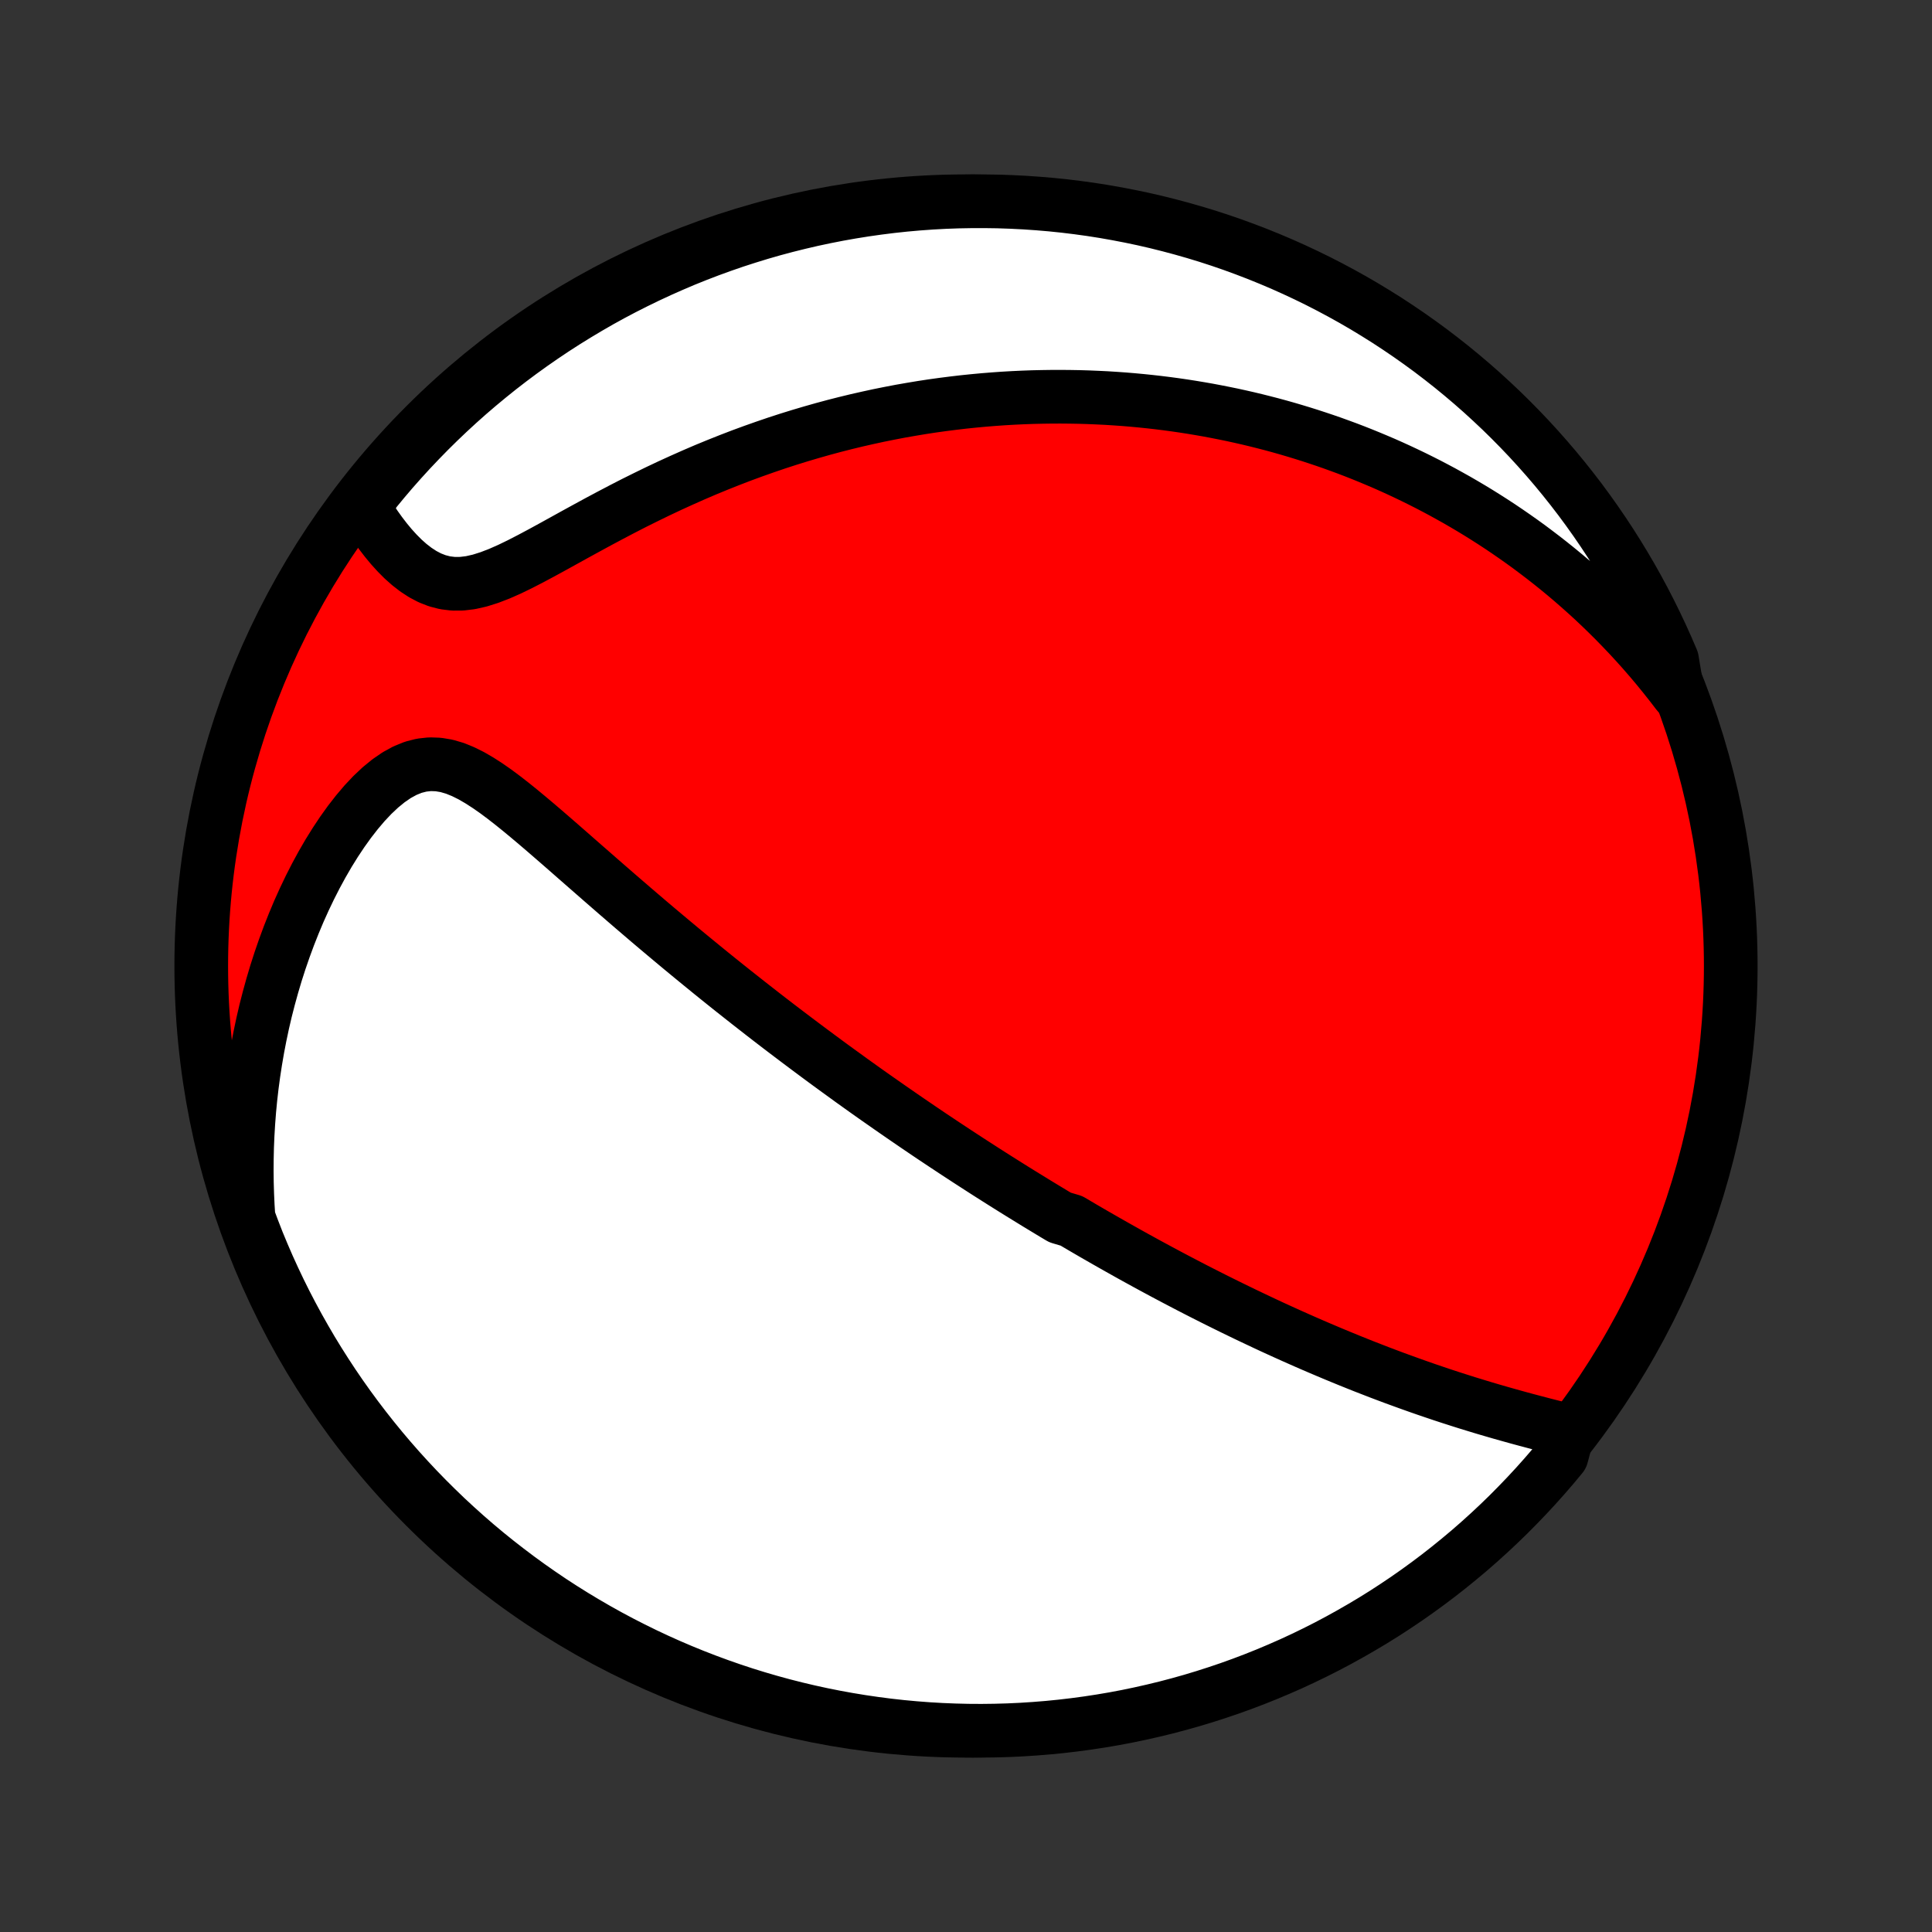 <?xml version="1.0" encoding="utf-8" standalone="no"?>
<!DOCTYPE svg PUBLIC "-//W3C//DTD SVG 1.1//EN"
  "http://www.w3.org/Graphics/SVG/1.1/DTD/svg11.dtd">
<!-- Created with matplotlib (http://matplotlib.org/) -->
<svg height="72pt" version="1.1" viewBox="0 0 72 72" width="72pt" xmlns="http://www.w3.org/2000/svg" xmlns:xlink="http://www.w3.org/1999/xlink">
 <rect x="0" y="0" width="72" height="72" fill="#333333" stroke="none"/>
 <defs>
  <style type="text/css">
*{stroke-linecap:butt;stroke-linejoin:round;}
  </style>
 </defs>
 <g id="figure_1">
  <g id="patch_1">
   <path d="
M0 72
L72 72
L72 0
L0 0
z
" style="fill:none;"/>
  </g>
  <g id="axes_1">
   <g id="PatchCollection_1">
    <defs>
     <path d="
M36 -7.5
C43.558 -7.5 50.808 -10.503 56.153 -15.848
C61.497 -21.192 64.5 -28.442 64.5 -36
C64.5 -43.558 61.497 -50.808 56.153 -56.153
C50.808 -61.497 43.558 -64.5 36 -64.5
C28.442 -64.5 21.192 -61.497 15.848 -56.153
C10.503 -50.808 7.5 -43.558 7.5 -36
C7.5 -28.442 10.503 -21.192 15.848 -15.848
C21.192 -10.503 28.442 -7.5 36 -7.5
z
" id="C0_0_a811fe30f3"/>
     <path d="
M58.449 -18.68
L58.136 -18.759
L57.821 -18.839
L57.504 -18.92
L57.187 -19.003
L56.87 -19.087
L56.553 -19.173
L56.237 -19.261
L55.921 -19.35
L55.607 -19.441
L55.294 -19.533
L54.982 -19.628
L54.672 -19.723
L54.363 -19.821
L54.057 -19.919
L53.752 -20.019
L53.45 -20.121
L53.15 -20.223
L52.852 -20.327
L52.557 -20.432
L52.264 -20.538
L51.973 -20.644
L51.685 -20.752
L51.399 -20.86
L51.116 -20.97
L50.835 -21.079
L50.557 -21.19
L50.281 -21.301
L50.008 -21.413
L49.737 -21.525
L49.468 -21.638
L49.202 -21.751
L48.938 -21.864
L48.676 -21.978
L48.416 -22.093
L48.159 -22.207
L47.904 -22.322
L47.651 -22.437
L47.4 -22.552
L47.151 -22.668
L46.905 -22.784
L46.66 -22.9
L46.416 -23.016
L46.175 -23.133
L45.936 -23.249
L45.698 -23.366
L45.462 -23.483
L45.227 -23.6
L44.994 -23.718
L44.763 -23.835
L44.532 -23.953
L44.304 -24.071
L44.076 -24.19
L43.85 -24.308
L43.625 -24.427
L43.401 -24.546
L43.178 -24.666
L42.957 -24.785
L42.736 -24.905
L42.516 -25.026
L42.297 -25.146
L42.079 -25.267
L41.862 -25.389
L41.645 -25.511
L41.429 -25.633
L41.213 -25.756
L40.998 -25.879
L40.784 -26.002
L40.569 -26.127
L40.356 -26.251
L40.142 -26.377
L39.929 -26.503
L39.503 -26.629
L39.29 -26.756
L39.078 -26.884
L38.865 -27.013
L38.652 -27.142
L38.439 -27.273
L38.226 -27.404
L38.013 -27.535
L37.799 -27.668
L37.585 -27.802
L37.37 -27.937
L37.156 -28.072
L36.94 -28.209
L36.724 -28.347
L36.508 -28.486
L36.291 -28.626
L36.073 -28.767
L35.854 -28.91
L35.635 -29.053
L35.414 -29.199
L35.193 -29.345
L34.971 -29.493
L34.747 -29.642
L34.523 -29.793
L34.297 -29.946
L34.071 -30.1
L33.843 -30.256
L33.614 -30.413
L33.383 -30.573
L33.151 -30.734
L32.918 -30.897
L32.683 -31.061
L32.446 -31.228
L32.208 -31.397
L31.969 -31.568
L31.727 -31.741
L31.485 -31.917
L31.24 -32.094
L30.993 -32.274
L30.745 -32.456
L30.495 -32.641
L30.243 -32.828
L29.989 -33.018
L29.733 -33.21
L29.475 -33.405
L29.215 -33.602
L28.953 -33.802
L28.689 -34.005
L28.423 -34.211
L28.155 -34.42
L27.885 -34.631
L27.613 -34.846
L27.338 -35.063
L27.062 -35.283
L26.784 -35.506
L26.504 -35.732
L26.222 -35.962
L25.938 -36.194
L25.652 -36.429
L25.364 -36.667
L25.075 -36.908
L24.784 -37.152
L24.491 -37.398
L24.197 -37.647
L23.902 -37.899
L23.605 -38.153
L23.307 -38.41
L23.008 -38.668
L22.708 -38.929
L22.407 -39.191
L22.105 -39.455
L21.803 -39.719
L21.5 -39.984
L21.197 -40.25
L20.894 -40.515
L20.59 -40.779
L20.287 -41.041
L19.984 -41.3
L19.681 -41.555
L19.378 -41.806
L19.075 -42.05
L18.773 -42.285
L18.471 -42.51
L18.168 -42.721
L17.865 -42.916
L17.562 -43.092
L17.258 -43.243
L16.952 -43.367
L16.645 -43.457
L16.336 -43.509
L16.026 -43.52
L15.715 -43.486
L15.404 -43.407
L15.093 -43.281
L14.784 -43.112
L14.477 -42.901
L14.175 -42.654
L13.877 -42.373
L13.586 -42.064
L13.302 -41.729
L13.025 -41.373
L12.756 -40.998
L12.496 -40.607
L12.245 -40.203
L12.004 -39.787
L11.772 -39.36
L11.55 -38.925
L11.339 -38.483
L11.137 -38.035
L10.947 -37.582
L10.766 -37.124
L10.596 -36.663
L10.436 -36.2
L10.286 -35.734
L10.147 -35.267
L10.018 -34.799
L9.898 -34.331
L9.789 -33.862
L9.69 -33.394
L9.6 -32.927
L9.52 -32.461
L9.449 -31.997
L9.387 -31.534
L9.334 -31.073
L9.29 -30.614
L9.255 -30.158
L9.228 -29.704
L9.209 -29.254
L9.199 -28.806
L9.196 -28.361
L9.201 -27.919
L9.214 -27.481
L9.234 -27.046
L9.261 -26.614
L9.421 -26.186
L9.604 -25.715
L9.796 -25.253
L9.995 -24.794
L10.203 -24.338
L10.418 -23.886
L10.641 -23.437
L10.872 -22.993
L11.111 -22.552
L11.357 -22.116
L11.61 -21.683
L11.871 -21.256
L12.14 -20.832
L12.415 -20.413
L12.698 -19.999
L12.988 -19.59
L13.285 -19.186
L13.589 -18.787
L13.9 -18.393
L14.217 -18.005
L14.541 -17.622
L14.872 -17.244
L15.209 -16.873
L15.552 -16.507
L15.902 -16.147
L16.258 -15.793
L16.619 -15.445
L16.987 -15.104
L17.36 -14.769
L17.739 -14.44
L18.124 -14.118
L18.514 -13.803
L18.91 -13.495
L19.31 -13.193
L19.716 -12.898
L20.127 -12.61
L20.542 -12.329
L20.962 -12.056
L21.387 -11.79
L21.817 -11.531
L22.25 -11.28
L22.688 -11.036
L23.13 -10.8
L23.576 -10.572
L24.025 -10.351
L24.478 -10.138
L24.935 -9.933
L25.395 -9.736
L25.858 -9.547
L26.325 -9.366
L26.794 -9.193
L27.266 -9.028
L27.741 -8.871
L28.218 -8.723
L28.698 -8.583
L29.18 -8.451
L29.664 -8.328
L30.15 -8.213
L30.637 -8.107
L31.127 -8.009
L31.617 -7.92
L32.11 -7.839
L32.603 -7.767
L33.097 -7.703
L33.593 -7.648
L34.089 -7.602
L34.585 -7.564
L35.082 -7.535
L35.579 -7.515
L36.077 -7.503
L36.574 -7.5
L37.071 -7.506
L37.568 -7.52
L38.065 -7.543
L38.56 -7.575
L39.056 -7.615
L39.55 -7.664
L40.042 -7.722
L40.534 -7.788
L41.025 -7.863
L41.514 -7.946
L42.001 -8.038
L42.486 -8.139
L42.969 -8.248
L43.45 -8.365
L43.929 -8.491
L44.406 -8.625
L44.88 -8.768
L45.351 -8.919
L45.82 -9.078
L46.285 -9.245
L46.748 -9.421
L47.206 -9.604
L47.662 -9.796
L48.114 -9.995
L48.563 -10.203
L49.007 -10.418
L49.448 -10.641
L49.884 -10.872
L50.316 -11.111
L50.744 -11.357
L51.168 -11.61
L51.587 -11.871
L52.001 -12.14
L52.41 -12.415
L52.814 -12.698
L53.213 -12.988
L53.607 -13.285
L53.995 -13.589
L54.378 -13.9
L54.756 -14.217
L55.127 -14.541
L55.493 -14.872
L55.853 -15.209
L56.207 -15.552
L56.554 -15.902
L56.896 -16.258
L57.231 -16.619
L57.56 -16.987
L57.882 -17.36
L58.197 -17.739
z
" id="C0_1_90dd906dfc"/>
     <path d="
M62.518 -46.167
L62.263 -46.499
L62.006 -46.823
L61.748 -47.139
L61.489 -47.446
L61.228 -47.746
L60.966 -48.038
L60.704 -48.322
L60.44 -48.599
L60.176 -48.87
L59.911 -49.133
L59.646 -49.39
L59.381 -49.64
L59.115 -49.883
L58.848 -50.121
L58.582 -50.353
L58.315 -50.579
L58.048 -50.799
L57.78 -51.014
L57.513 -51.223
L57.245 -51.427
L56.978 -51.627
L56.71 -51.821
L56.442 -52.01
L56.174 -52.195
L55.906 -52.376
L55.637 -52.552
L55.369 -52.723
L55.1 -52.891
L54.832 -53.054
L54.563 -53.213
L54.294 -53.369
L54.024 -53.52
L53.754 -53.669
L53.484 -53.813
L53.214 -53.954
L52.943 -54.091
L52.672 -54.225
L52.401 -54.355
L52.128 -54.483
L51.856 -54.607
L51.583 -54.728
L51.309 -54.845
L51.034 -54.96
L50.759 -55.072
L50.483 -55.181
L50.206 -55.287
L49.929 -55.389
L49.65 -55.49
L49.37 -55.587
L49.09 -55.681
L48.808 -55.773
L48.525 -55.862
L48.241 -55.948
L47.956 -56.032
L47.669 -56.113
L47.381 -56.191
L47.091 -56.266
L46.8 -56.339
L46.508 -56.409
L46.213 -56.476
L45.917 -56.541
L45.619 -56.602
L45.32 -56.661
L45.018 -56.718
L44.715 -56.771
L44.409 -56.822
L44.101 -56.87
L43.791 -56.915
L43.479 -56.957
L43.164 -56.996
L42.847 -57.032
L42.528 -57.065
L42.206 -57.095
L41.881 -57.122
L41.554 -57.145
L41.224 -57.166
L40.891 -57.182
L40.555 -57.196
L40.217 -57.206
L39.875 -57.212
L39.53 -57.215
L39.182 -57.214
L38.831 -57.209
L38.477 -57.201
L38.119 -57.188
L37.758 -57.171
L37.394 -57.15
L37.026 -57.124
L36.654 -57.094
L36.279 -57.059
L35.901 -57.02
L35.519 -56.975
L35.134 -56.926
L34.745 -56.872
L34.352 -56.812
L33.956 -56.746
L33.556 -56.676
L33.153 -56.599
L32.746 -56.517
L32.336 -56.428
L31.923 -56.334
L31.506 -56.233
L31.086 -56.126
L30.663 -56.012
L30.237 -55.891
L29.808 -55.764
L29.376 -55.63
L28.942 -55.489
L28.505 -55.34
L28.067 -55.185
L27.626 -55.023
L27.184 -54.853
L26.74 -54.676
L26.295 -54.493
L25.85 -54.302
L25.404 -54.104
L24.957 -53.9
L24.512 -53.69
L24.067 -53.473
L23.622 -53.252
L23.18 -53.025
L22.74 -52.794
L22.303 -52.561
L21.869 -52.325
L21.438 -52.089
L21.013 -51.854
L20.593 -51.622
L20.179 -51.396
L19.772 -51.179
L19.374 -50.974
L18.984 -50.785
L18.605 -50.618
L18.236 -50.476
L17.88 -50.364
L17.536 -50.286
L17.206 -50.246
L16.889 -50.245
L16.586 -50.282
L16.296 -50.357
L16.019 -50.465
L15.753 -50.605
L15.499 -50.771
L15.256 -50.959
L15.022 -51.167
L14.799 -51.391
L14.584 -51.628
L14.379 -51.876
L14.182 -52.132
L13.993 -52.396
L13.813 -52.666
L13.641 -52.94
L13.663 -53.218
L13.976 -53.701
L14.295 -54.088
L14.62 -54.47
L14.953 -54.846
L15.291 -55.216
L15.636 -55.58
L15.987 -55.939
L16.344 -56.291
L16.707 -56.637
L17.076 -56.977
L17.451 -57.311
L17.832 -57.638
L18.218 -57.958
L18.609 -58.272
L19.006 -58.579
L19.408 -58.879
L19.815 -59.172
L20.227 -59.458
L20.643 -59.737
L21.065 -60.009
L21.491 -60.273
L21.921 -60.53
L22.355 -60.78
L22.794 -61.022
L23.237 -61.256
L23.684 -61.482
L24.134 -61.701
L24.588 -61.912
L25.046 -62.115
L25.506 -62.311
L25.971 -62.498
L26.438 -62.677
L26.908 -62.848
L27.38 -63.011
L27.856 -63.165
L28.334 -63.312
L28.814 -63.45
L29.296 -63.579
L29.781 -63.7
L30.267 -63.813
L30.755 -63.917
L31.245 -64.013
L31.736 -64.1
L32.229 -64.179
L32.722 -64.249
L33.217 -64.311
L33.712 -64.364
L34.208 -64.408
L34.705 -64.444
L35.202 -64.471
L35.699 -64.489
L36.197 -64.498
L36.694 -64.499
L37.191 -64.492
L37.688 -64.475
L38.184 -64.45
L38.68 -64.416
L39.175 -64.374
L39.669 -64.323
L40.161 -64.263
L40.653 -64.195
L41.143 -64.118
L41.631 -64.032
L42.118 -63.938
L42.603 -63.836
L43.086 -63.725
L43.566 -63.605
L44.045 -63.477
L44.521 -63.341
L44.994 -63.197
L45.465 -63.044
L45.932 -62.883
L46.397 -62.713
L46.858 -62.536
L47.317 -62.35
L47.772 -62.157
L48.223 -61.955
L48.67 -61.746
L49.114 -61.529
L49.553 -61.304
L49.989 -61.071
L50.42 -60.831
L50.847 -60.583
L51.269 -60.327
L51.687 -60.065
L52.1 -59.794
L52.508 -59.517
L52.911 -59.232
L53.309 -58.941
L53.701 -58.642
L54.088 -58.337
L54.47 -58.024
L54.846 -57.705
L55.216 -57.38
L55.58 -57.047
L55.939 -56.709
L56.291 -56.364
L56.637 -56.013
L56.977 -55.656
L57.311 -55.292
L57.638 -54.923
L57.958 -54.549
L58.272 -54.168
L58.579 -53.782
L58.879 -53.391
L59.172 -52.994
L59.458 -52.592
L59.737 -52.185
L60.009 -51.773
L60.273 -51.357
L60.53 -50.935
L60.78 -50.51
L61.022 -50.079
L61.256 -49.645
L61.482 -49.206
L61.701 -48.763
L61.912 -48.316
L62.115 -47.866
L62.311 -47.412
z
" id="C0_2_1c0f2d0ddd"/>
    </defs>
    <g clip-path="url(#p1bffca34e9)">
     <use style="fill:#ff0000;stroke:#000000;stroke-width:2.0;" x="0.0" xlink:href="#C0_0_a811fe30f3" y="72.0"/>
    </g>
    <g clip-path="url(#p1bffca34e9)">
     <use style="fill:#ffffff;stroke:#000000;stroke-width:2.0;" x="0.0" xlink:href="#C0_1_90dd906dfc" y="72.0"/>
    </g>
    <g clip-path="url(#p1bffca34e9)">
     <use style="fill:#ffffff;stroke:#000000;stroke-width:2.0;" x="0.0" xlink:href="#C0_2_1c0f2d0ddd" y="72.0"/>
    </g>
   </g>
  </g>
 </g>
 <defs>
  <clipPath id="p1bffca34e9">
   <rect height="72.0" width="72.0" x="0.0" y="0.0"/>
  </clipPath>
 </defs>
</svg>
